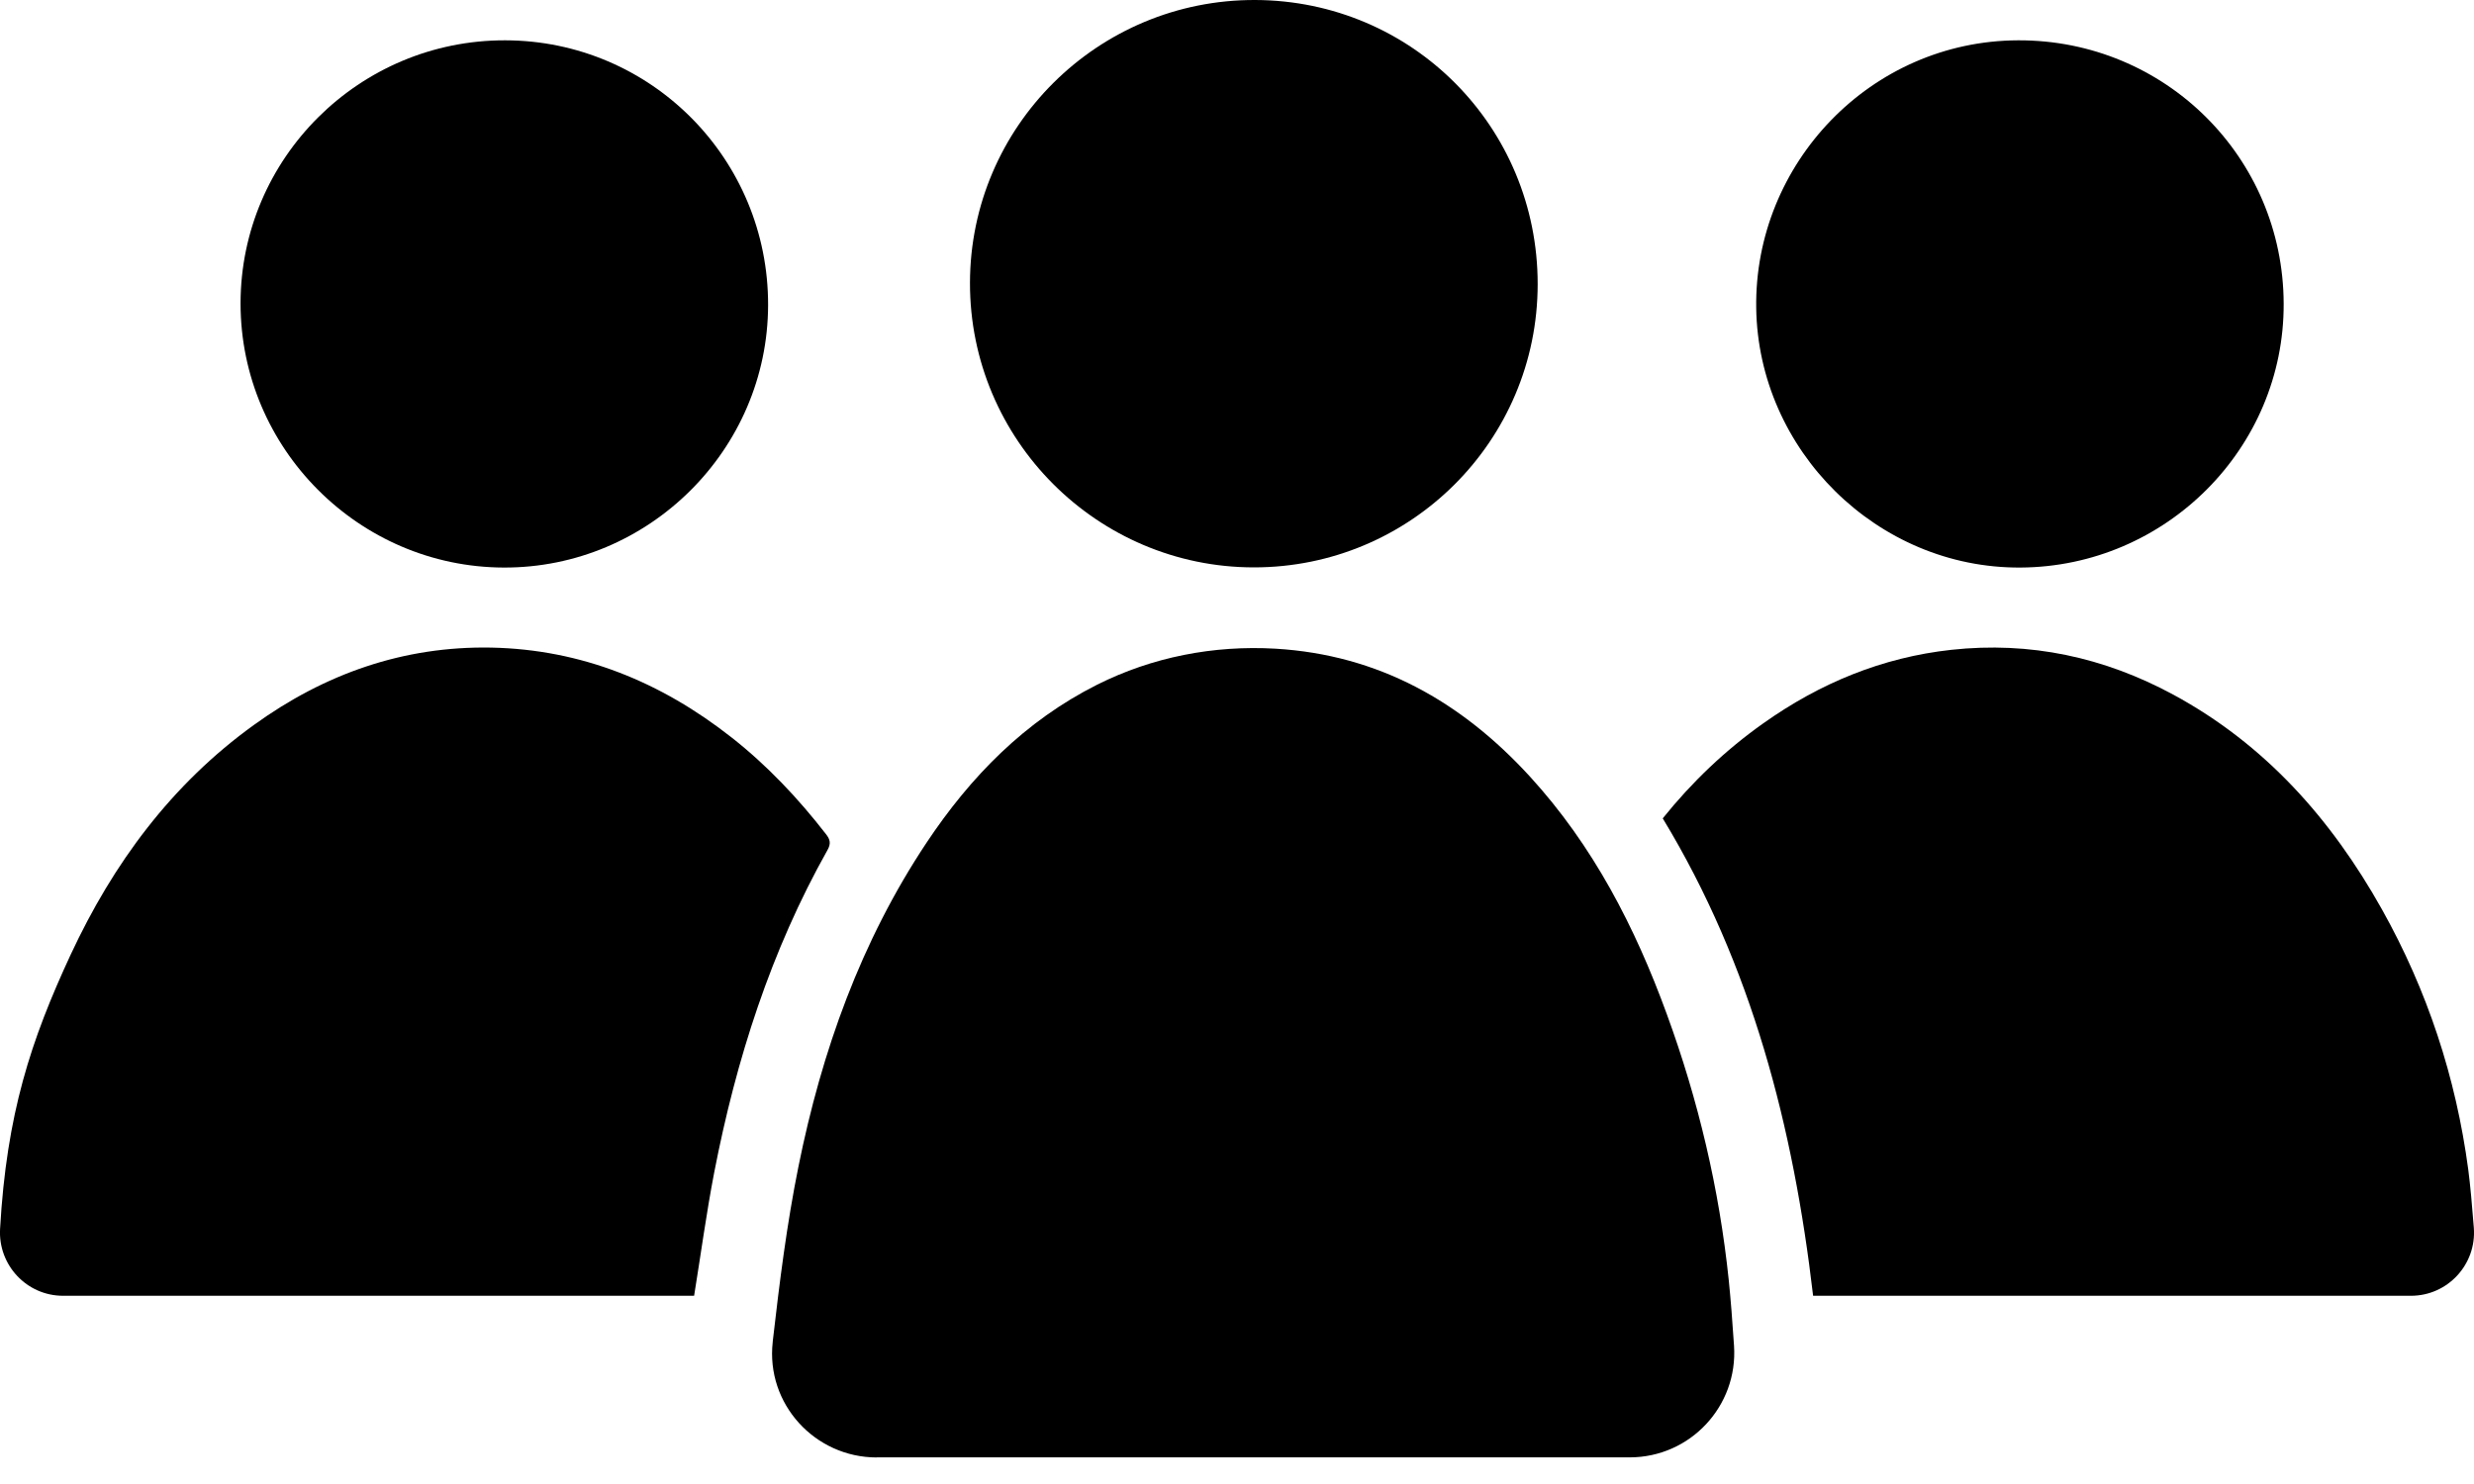 <svg width="30" height="18" viewBox="0 0 30 18" fill="none" xmlns="http://www.w3.org/2000/svg">
<path d="M10.632 17.678C9.88 17.678 9.286 17.027 9.37 16.279C9.37 16.274 9.371 16.27 9.371 16.265C9.452 15.557 9.541 14.848 9.682 14.15C9.964 12.751 10.438 11.42 11.235 10.222C11.768 9.421 12.427 8.746 13.304 8.305C13.973 7.969 14.718 7.825 15.465 7.868C16.717 7.942 17.721 8.511 18.552 9.419C19.318 10.257 19.827 11.244 20.212 12.301C20.594 13.345 20.848 14.422 20.963 15.527C20.985 15.741 21.008 16.028 21.027 16.323C21.076 17.056 20.496 17.677 19.761 17.677H10.632V17.678Z" fill="black"/>
<path d="M8.416 15.717H0.765C0.324 15.717 -0.024 15.345 0.001 14.905C0.08 13.51 0.375 12.617 0.857 11.579C1.372 10.473 2.079 9.514 3.079 8.793C3.937 8.173 4.893 7.835 5.957 7.855C7.052 7.877 8.015 8.272 8.87 8.944C9.304 9.285 9.679 9.683 10.017 10.119C10.067 10.183 10.078 10.232 10.035 10.309C9.348 11.531 8.927 12.849 8.661 14.219C8.566 14.712 8.499 15.211 8.417 15.716H8.416V15.717Z" fill="black"/>
<path d="M20.162 9.927C20.517 9.485 20.921 9.1 21.381 8.774C22.067 8.287 22.822 7.974 23.662 7.882C24.616 7.778 25.514 7.971 26.356 8.427C27.469 9.03 28.272 9.938 28.883 11.029C29.434 12.012 29.781 13.068 29.93 14.184C29.954 14.366 29.978 14.632 29.998 14.892C30.032 15.337 29.681 15.717 29.235 15.717H21.986C21.747 13.675 21.245 11.712 20.163 9.927H20.162V9.927Z" fill="black"/>
<path d="M18.646 3.447C18.645 5.346 17.105 6.883 15.204 6.882C13.304 6.881 11.759 5.332 11.762 3.432C11.764 1.533 13.315 -0.006 15.22 1.64426e-05C17.123 0.006 18.647 1.538 18.646 3.447V3.447Z" fill="black"/>
<path d="M6.127 0.489C7.895 0.493 9.318 1.928 9.314 3.701C9.31 5.456 7.866 6.89 6.108 6.884C4.351 6.878 2.917 5.438 2.917 3.68C2.918 1.918 4.359 0.485 6.127 0.489H6.127V0.489Z" fill="black"/>
<path d="M27.692 3.683C27.699 5.434 26.264 6.874 24.501 6.884C22.763 6.895 21.32 5.459 21.296 3.735C21.271 1.986 22.683 0.495 24.473 0.489C26.252 0.483 27.686 1.907 27.692 3.683V3.683Z" fill="black"/>
</svg>
